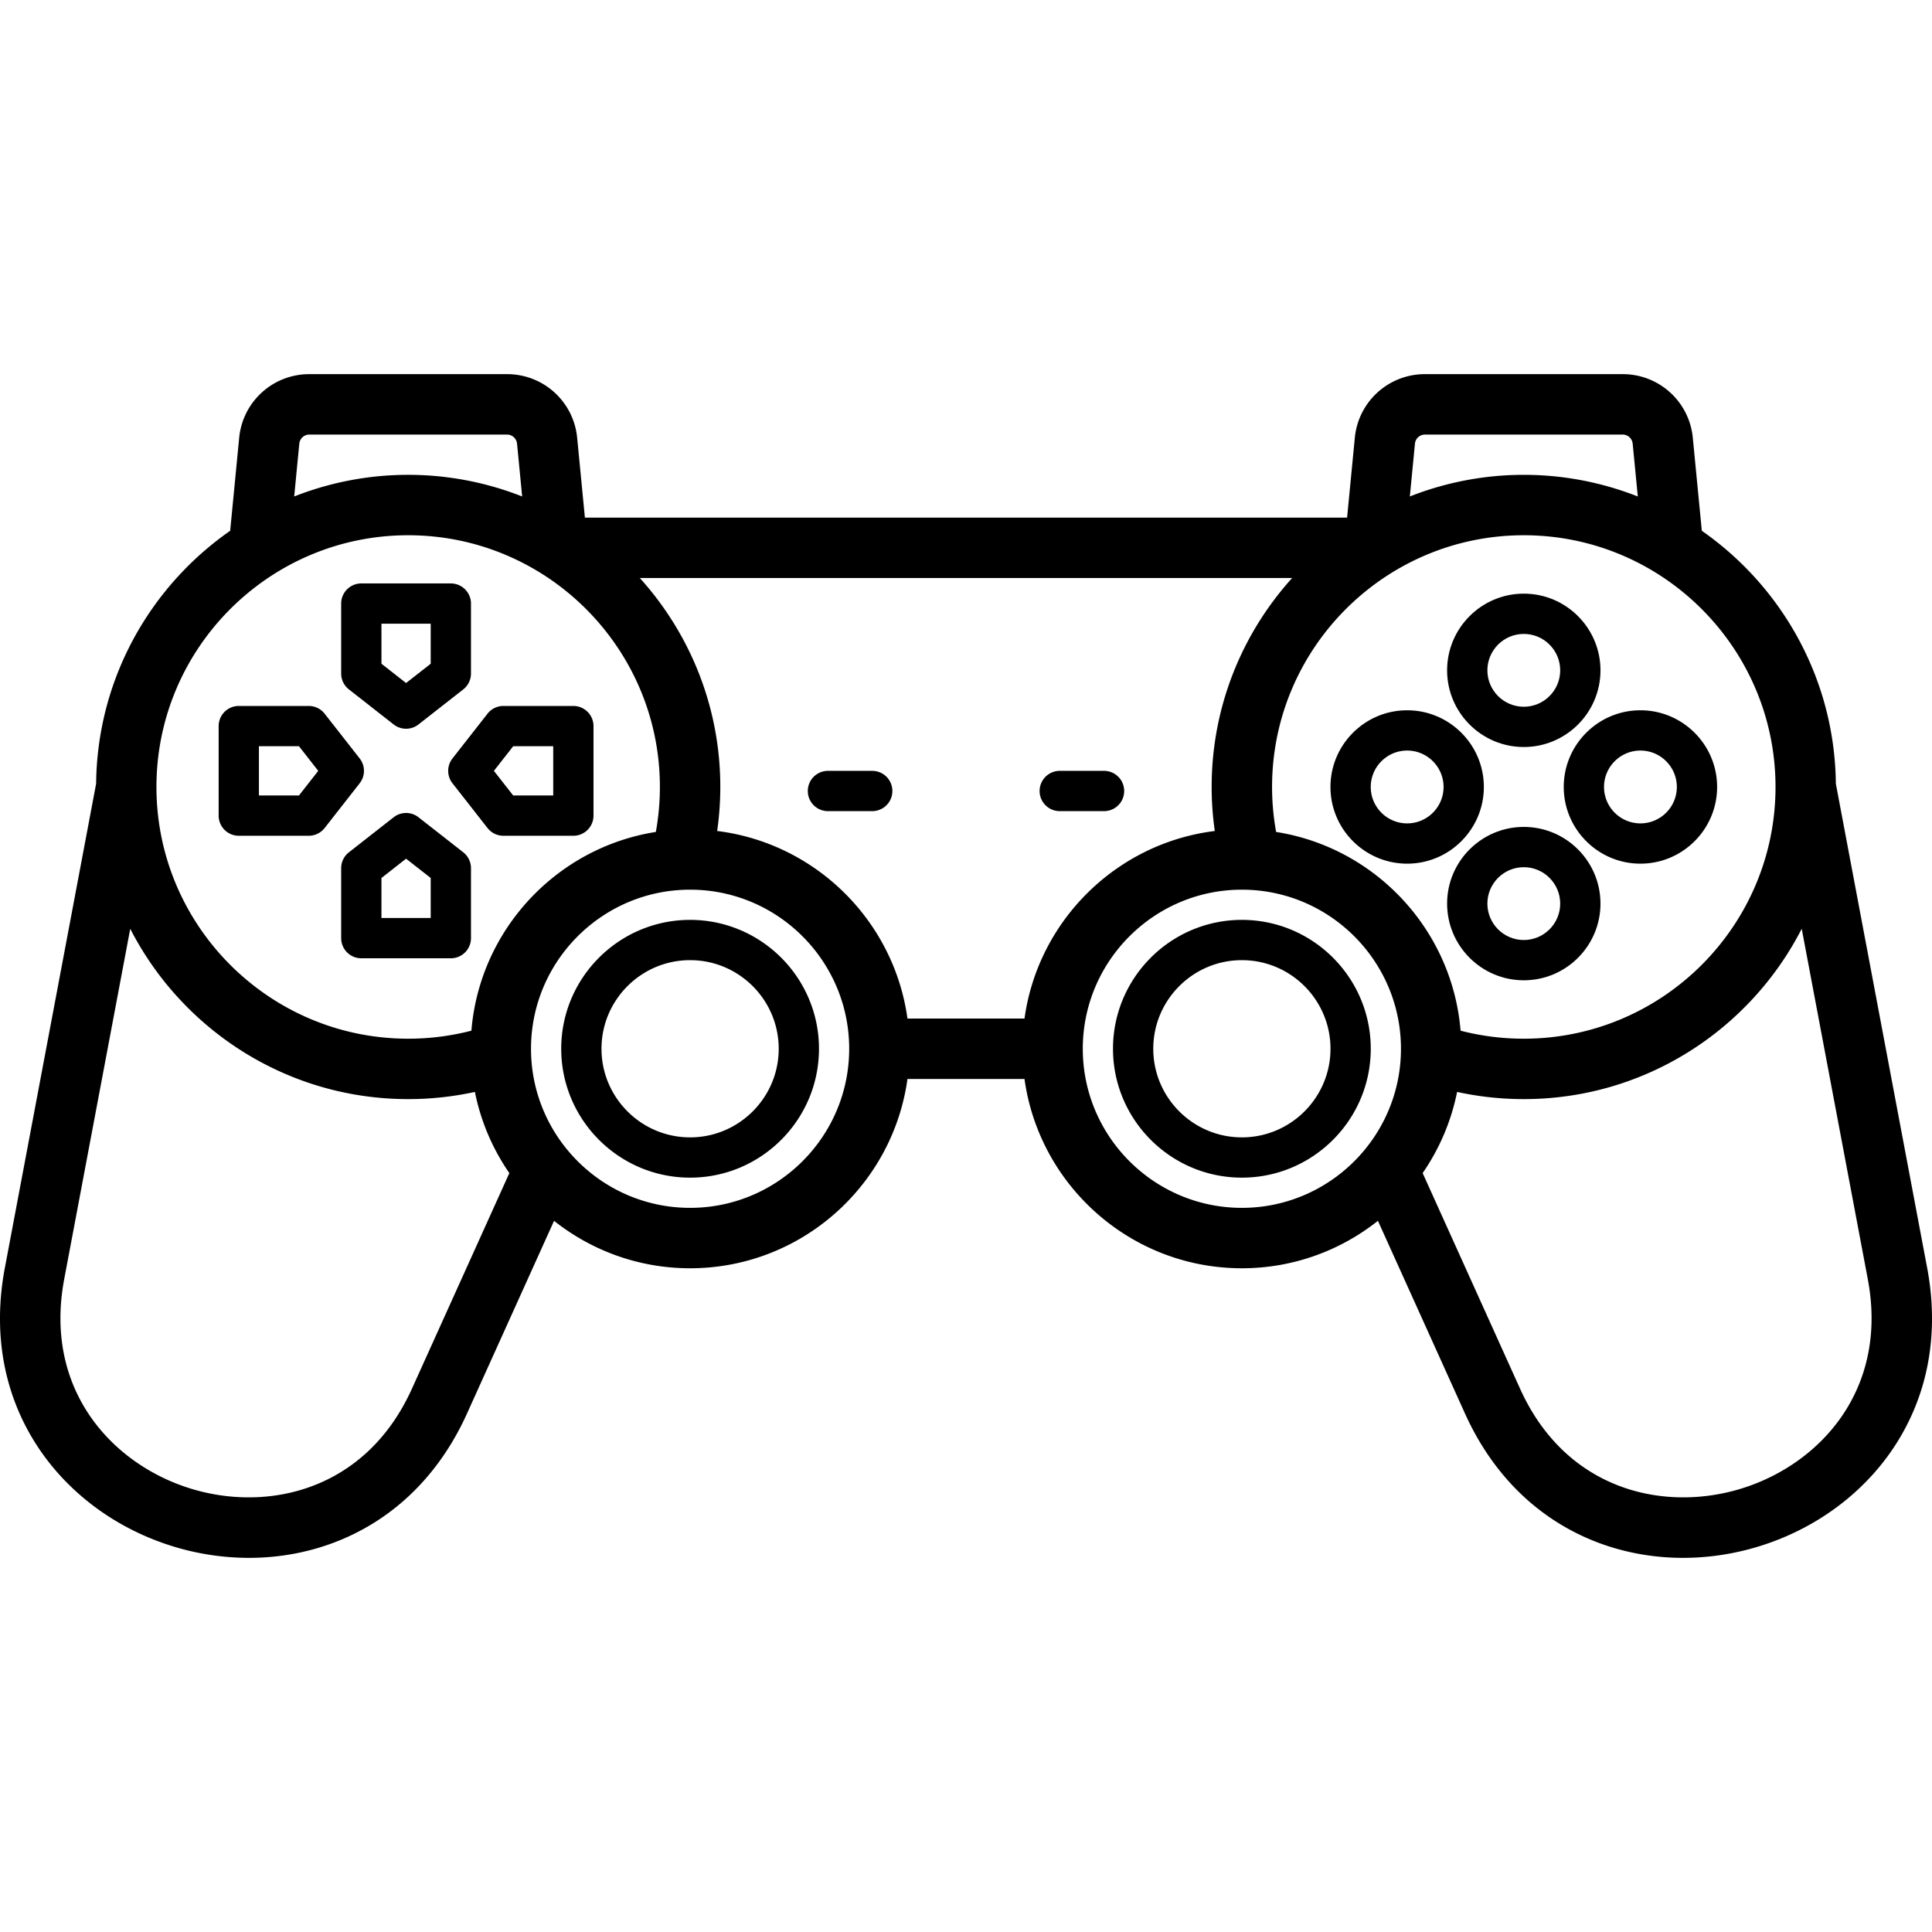<svg xmlns="http://www.w3.org/2000/svg" viewBox="0 0 479.692 479.692"><path d="M171.344 228.395c-17.645 0-32 14.355-32 32s14.355 32 32 32 32-14.355 32-32-14.355-32-32-32zm0 54c-12.131 0-22-9.869-22-22s9.869-22 22-22 22 9.869 22 22-9.869 22-22 22zM308.344 228.395c-17.645 0-32 14.355-32 32s14.355 32 32 32 32-14.355 32-32-14.355-32-32-32zm0 54c-12.131 0-22-9.869-22-22s9.869-22 22-22 22 9.869 22 22-9.869 22-22 22zM86.627 171.172l11.114 8.701a4.994 4.994 0 006.164 0l11.114-8.701a4.998 4.998 0 001.918-3.937v-17.376a5 5 0 00-5-5H89.709a5 5 0 00-5 5v17.376c0 1.538.707 2.99 1.918 3.937zm8.082-16.313h12.229v9.94l-6.114 4.787-6.114-4.787v-9.94zM115.02 211.617l-11.114-8.701a5 5 0 00-6.164 0l-11.114 8.701a4.998 4.998 0 00-1.918 3.937v17.376a5 5 0 005 5h22.229a5 5 0 005-5v-17.376a5.004 5.004 0 00-1.919-3.937zm-8.082 16.313H94.709v-9.94l6.114-4.787 6.114 4.787v9.94zM112.344 194.476l8.701 11.115a5.003 5.003 0 003.938 1.918h17.376a5 5 0 005-5V180.28a5 5 0 00-5-5h-17.376a5 5 0 00-3.937 1.918l-8.701 11.114a4.999 4.999 0 00-.001 6.164zm15.074-9.196h9.94v12.229h-9.94l-4.787-6.115 4.787-6.114zM76.664 207.509a5.006 5.006 0 003.938-1.918l8.701-11.115a4.999 4.999 0 00-.001-6.164l-8.701-11.114a4.997 4.997 0 00-3.937-1.918H59.288a5 5 0 00-5 5v22.229a5 5 0 005 5h17.376zM64.288 185.28h9.94l4.787 6.114-4.787 6.115h-9.94V185.28z"/><path d="M478.49 314.805l-22.671-120.22c-.269-25.979-13.38-48.926-33.279-62.796l-2.234-23.062a17.454 17.454 0 00-17.439-15.832h-49.046a17.453 17.453 0 00-17.438 15.832l-1.917 19.789H145.223l-1.917-19.788a17.454 17.454 0 00-17.439-15.832H76.821a17.453 17.453 0 00-17.438 15.832l-2.234 23.059c-19.902 13.87-33.016 36.818-33.284 62.8L1.204 314.805c-3.083 16.351-.221 31.766 8.279 44.577 7.578 11.422 19.31 20.096 33.033 24.423a64.205 64.205 0 0019.291 2.993c7.51 0 14.913-1.355 21.784-4.053 14.313-5.621 25.503-16.606 32.356-31.772l21.619-47.854c9.294 7.363 21.026 11.776 33.776 11.776 27.506 0 50.304-20.487 53.971-47h29.057c3.667 26.513 26.465 47 53.971 47 12.752 0 24.485-4.414 33.78-11.779l21.621 47.856c6.851 15.163 18.036 26.149 32.347 31.77 6.873 2.699 14.275 4.055 21.787 4.055 6.435 0 12.95-.995 19.282-2.99 13.725-4.325 25.459-12.998 33.041-24.421 8.505-12.811 11.372-28.227 8.291-44.581zm-37.651-119.41c0 34.462-28.037 62.5-62.5 62.5-5.346 0-10.605-.67-15.695-1.99-2.06-25.124-21.221-45.477-45.799-49.343a62.794 62.794 0 01-1.006-11.167c0-34.462 28.037-62.5 62.5-62.5s62.5 28.038 62.5 62.5zm-262.773 10.929c.511-3.609.778-7.261.778-10.929 0-19.936-7.571-38.133-19.982-51.88h161.959c-12.411 13.747-19.982 31.944-19.982 51.88 0 3.669.267 7.321.778 10.93-24.423 3.022-43.881 22.253-47.245 46.57h-29.057c-3.363-24.318-22.824-43.551-47.249-46.571zm175.755-98.429h49.046c1.305 0 2.384.979 2.51 2.278l1.269 13.099a77.048 77.048 0 00-28.306-5.376 77.063 77.063 0 00-28.296 5.373l1.268-13.095a2.511 2.511 0 012.509-2.279zm-279.509 2.277a2.511 2.511 0 012.509-2.277h49.046c1.305 0 2.384.979 2.51 2.278l1.269 13.097c-8.774-3.455-18.315-5.375-28.301-5.375s-19.527 1.919-28.301 5.375l1.268-13.098zm27.032 22.723c34.463 0 62.5 28.038 62.5 62.5 0 3.762-.343 7.5-1.006 11.168-24.575 3.869-43.733 24.219-45.794 49.341a62.433 62.433 0 01-15.7 1.991c-34.463 0-62.5-28.038-62.5-62.5s28.037-62.5 62.5-62.5zm.936 211.901c-11.512 25.471-36.049 30.757-55.252 24.703-19.203-6.055-36.261-24.455-31.083-51.915l16.395-86.979c12.848 25.077 38.946 42.29 69.005 42.29 5.615 0 11.156-.603 16.564-1.783a54.228 54.228 0 008.555 20.154l-24.184 53.53zm69.064-44.901c-21.78 0-39.5-17.72-39.5-39.5s17.72-39.5 39.5-39.5 39.5 17.72 39.5 39.5-17.72 39.5-39.5 39.5zm137 0c-21.78 0-39.5-17.72-39.5-39.5s17.72-39.5 39.5-39.5 39.5 17.72 39.5 39.5-17.72 39.5-39.5 39.5zm124.308 69.606c-19.207 6.052-43.733.76-55.237-24.704l-24.187-53.536a54.219 54.219 0 008.552-20.148 77.577 77.577 0 0016.559 1.782c30.061 0 56.16-17.215 69.007-42.294l16.403 86.983c5.174 27.464-11.89 45.864-31.097 51.917z"/><path d="M378.339 185.476c10.499 0 19.041-8.542 19.041-19.041s-8.542-19.041-19.041-19.041-19.041 8.542-19.041 19.041 8.542 19.041 19.041 19.041zm0-28.081c4.985 0 9.041 4.056 9.041 9.041s-4.056 9.041-9.041 9.041-9.041-4.056-9.041-9.041 4.056-9.041 9.041-9.041zM378.339 205.313c-10.499 0-19.041 8.542-19.041 19.041s8.542 19.041 19.041 19.041 19.041-8.542 19.041-19.041-8.542-19.041-19.041-19.041zm0 28.082c-4.985 0-9.041-4.056-9.041-9.041s4.056-9.041 9.041-9.041 9.041 4.056 9.041 9.041-4.055 9.041-9.041 9.041z"/><path d="M407.298 176.354c-10.499 0-19.04 8.542-19.04 19.041s8.541 19.041 19.04 19.041 19.041-8.542 19.041-19.041-8.542-19.041-19.041-19.041zm0 28.081c-4.984 0-9.04-4.056-9.04-9.041s4.056-9.041 9.04-9.041c4.985 0 9.041 4.056 9.041 9.041 0 4.986-4.055 9.041-9.041 9.041zM368.421 195.395c0-10.499-8.542-19.041-19.041-19.041s-19.041 8.542-19.041 19.041 8.542 19.041 19.041 19.041 19.041-8.542 19.041-19.041zm-19.041 9.04c-4.985 0-9.041-4.056-9.041-9.041s4.056-9.041 9.041-9.041 9.041 4.056 9.041 9.041c0 4.986-4.055 9.041-9.041 9.041zM216.567 191.395h-11a5 5 0 100 10h11a5 5 0 100-10zM263.121 201.395h11a5 5 0 100-10h-11a5 5 0 100 10z"/></svg>